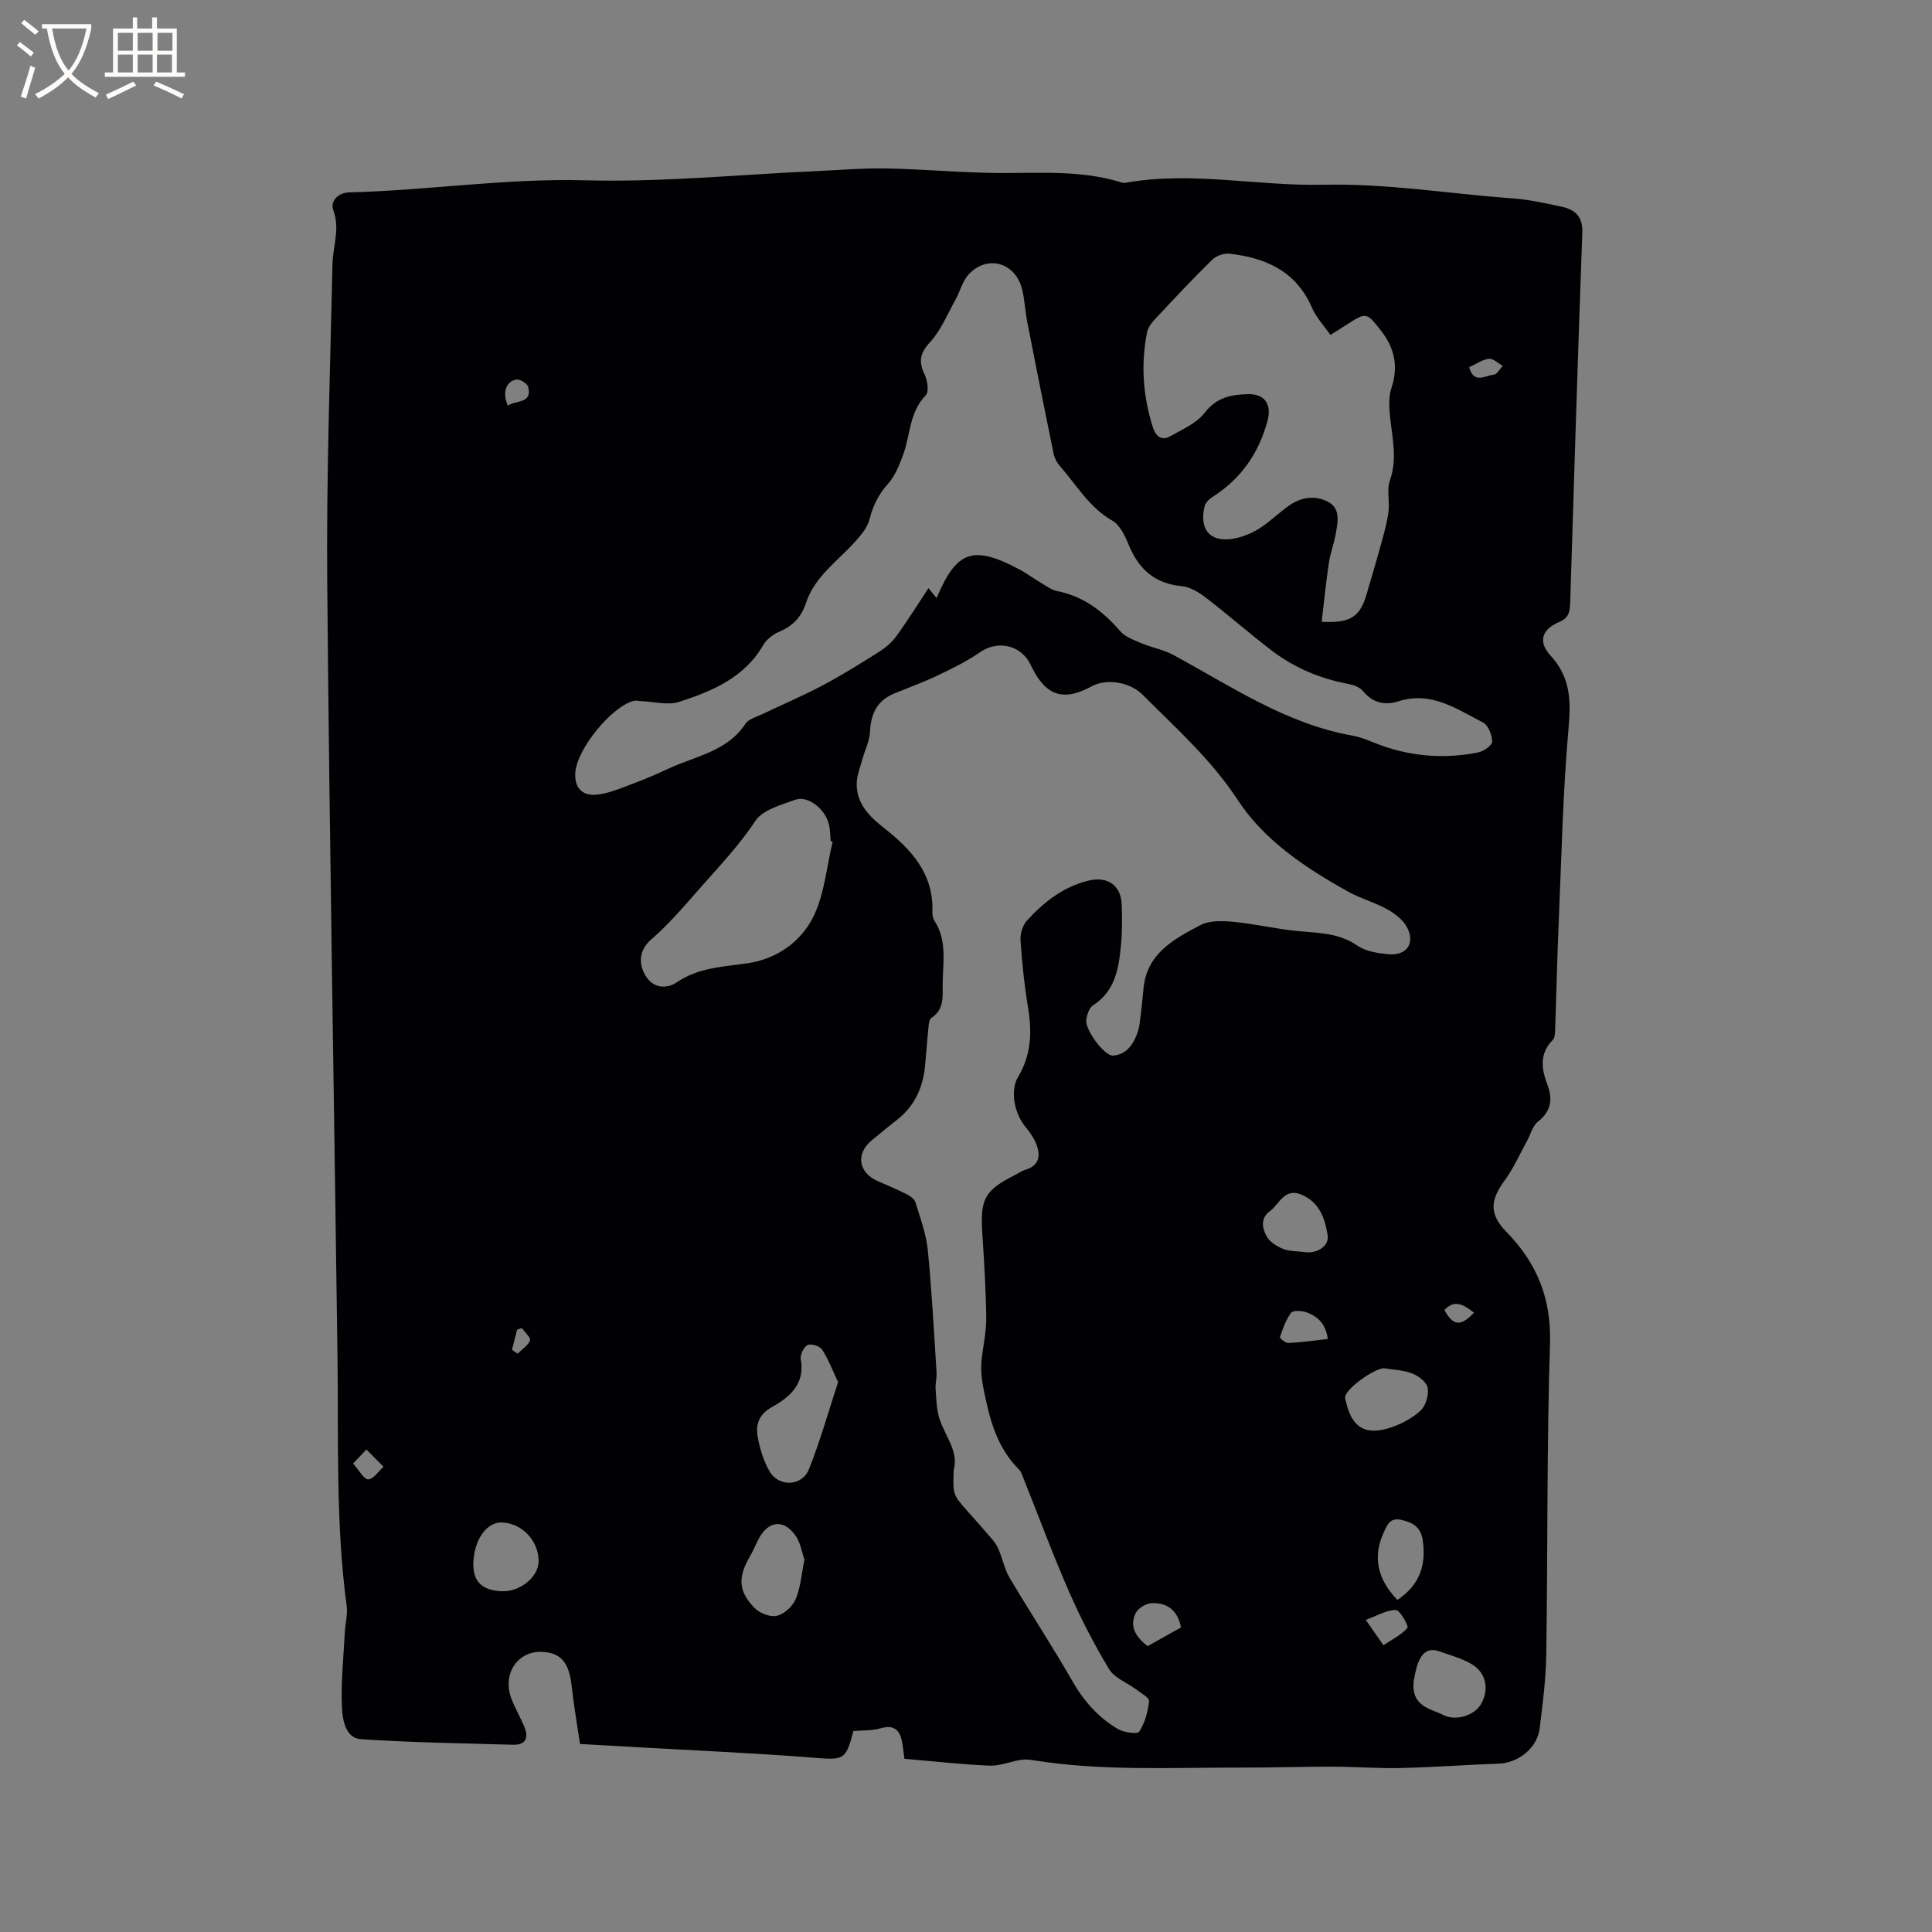 <svg enable-background="new 0 0 400 400" viewBox="0 0 400 400" xmlns="http://www.w3.org/2000/svg"><rect x="0" y="0" width="400" height="400" fill="#808080" stroke="none"/><path d="m187.25 364.14c-.17-1.27-.27-2.21-.42-3.15-.43-2.59-1.5-4.04-4.54-3.16-1.77.51-3.73.4-5.61.57-1.57 6.08-1.98 6.01-8.33 5.51-12.24-.97-24.52-1.49-36.78-2.19-3.59-.21-7.19-.41-11.49-.65-.57-3.92-1.28-7.93-1.72-11.96-.52-4.83-2.17-6.9-6.05-7.11-5.14-.28-8.4 4.6-6.42 9.72.76 1.97 1.84 3.81 2.66 5.76.97 2.31.3 3.83-2.38 3.75-10.48-.3-20.97-.45-31.43-1.15-3.22-.22-3.81-4.01-3.93-6.43-.27-5.24.32-10.53.59-15.8.09-1.78.61-3.6.38-5.33-2.29-16.99-1.68-34.07-1.9-51.13-.7-53.54-1.67-107.08-2.13-160.62-.19-22.04.6-44.09 1.09-66.13.08-3.7 1.61-7.25.16-11.13-.66-1.79.91-3.62 3.32-3.68 16.29-.41 32.42-2.94 48.83-2.5 15.95.43 31.96-1.2 47.94-1.91 4.87-.22 9.74-.64 14.61-.54 7.81.15 15.61.91 23.42.94 8.37.03 16.75-.61 24.92 1.91.3.09.64.17.94.12 13.71-2.47 27.37.71 41.02.4 13.21-.3 26.11 1.88 39.16 2.82 3.47.25 6.92 1.02 10.32 1.77 2.72.6 4.24 2.09 4.12 5.34-.93 25.54-1.72 51.08-2.51 76.62-.06 1.79-.22 3.11-2.26 3.97-3.62 1.53-4.45 4.08-1.82 6.94 4.1 4.46 4.26 9.21 3.75 14.95-1.2 13.5-1.48 27.08-2.06 40.64-.31 7.2-.46 14.41-.72 21.62-.03.82-.01 1.91-.5 2.4-2.78 2.81-2.36 5.94-1.14 9.16 1.18 3.09.83 5.57-1.95 7.77-1.1.87-1.5 2.64-2.24 3.98-1.52 2.75-2.79 5.67-4.63 8.18-3.04 4.12-3.19 7 .36 10.63 6.31 6.45 9.33 13.79 9.03 23.14-.68 21.4-.45 42.83-.77 64.25-.08 5.17-.73 10.34-1.38 15.48-.51 4.03-4.45 7.09-8.41 7.23-6.77.24-13.54.75-20.31.91-4.65.11-9.31-.27-13.96-.28-6.47-.01-12.93.21-19.4.19-14.28-.03-28.6.76-42.81-1.53-.83-.13-1.71-.21-2.53-.07-2.18.36-4.36 1.29-6.5 1.2-5.8-.25-11.59-.91-17.59-1.42zm10.22-59.91c-.23 5.18-.22 5.18 2.86 8.66 1.76 1.98 3.53 3.96 5.24 5.98.52.62.96 1.36 1.26 2.11.78 1.91 1.2 4.01 2.24 5.76 4.27 7.2 8.88 14.2 13.04 21.45 2.34 4.08 5.32 7.4 9.27 9.75 1.25.75 4.11 1.16 4.48.59 1.18-1.82 1.81-4.15 2.04-6.34.08-.71-1.7-1.67-2.69-2.42-1.88-1.41-4.47-2.34-5.58-4.19-3.1-5.13-5.87-10.51-8.28-16.01-3.4-7.76-6.34-15.72-9.49-23.6-.24-.59-.44-1.26-.86-1.69-3.88-3.9-5.59-8.57-6.78-13.96-.69-3.11-1.35-5.97-.96-9.1.35-2.84.97-5.69.93-8.52-.08-5.81-.44-11.62-.82-17.42-.45-7.02.49-8.81 6.61-11.92.76-.38 1.47-.91 2.26-1.15 3.04-.91 3.24-3.02 2.26-5.47-.5-1.23-1.32-2.38-2.18-3.42-2.31-2.77-3.24-7.53-1.52-10.4 2.75-4.57 2.88-9.34 2.03-14.41-.76-4.57-1.23-9.21-1.54-13.84-.09-1.34.43-3.1 1.32-4.07 3.53-3.85 7.55-7.05 12.85-8.3 3.77-.89 6.59.94 6.76 4.83.12 2.75.14 5.53-.11 8.26-.45 4.89-1.1 9.73-5.84 12.78-.79.51-1.22 1.94-1.37 3-.28 1.99 3.77 7.54 5.58 7.38 2.84-.25 4.27-2.46 5.11-5 .29-.89.4-1.85.51-2.79.24-2 .47-4 .64-6.01.63-7.33 6.32-10.33 11.78-13.21 1.93-1.02 4.68-.89 7-.67 4.49.43 8.92 1.52 13.41 1.92 4.23.38 8.36.4 12.12 3 1.71 1.19 4.17 1.55 6.34 1.77 3.82.39 5.69-2.26 3.9-5.61-.83-1.54-2.52-2.83-4.11-3.71-2.58-1.43-5.52-2.22-8.09-3.65-8.78-4.88-17.35-10.6-22.8-18.92-5.53-8.45-12.8-14.89-19.72-21.83-2.73-2.74-7.59-3.37-10.58-1.73-5.77 3.15-9.4 1.99-12.34-3.92-.24-.47-.46-.96-.74-1.4-2.29-3.51-6.7-4.07-10.06-1.72-2.66 1.85-5.63 3.3-8.56 4.7-2.95 1.41-6.03 2.55-9.07 3.78-3.62 1.46-4.93 4.22-5.1 7.99-.09 1.92-1.07 3.79-1.59 5.7-.46 1.68-1.16 3.39-1.16 5.09-.01 4.1 2.67 6.75 5.65 9.09 5.68 4.46 10.32 9.49 10.02 17.41-.02.61.13 1.33.45 1.84 2.62 4.06 1.73 8.56 1.68 12.95-.03 2.59.4 5.34-2.34 7.13-.46.3-.54 1.32-.61 2.03-.27 2.64-.44 5.28-.7 7.92-.44 4.52-2.19 8.35-5.86 11.2-1.76 1.36-3.47 2.79-5.19 4.21-3.35 2.76-2.76 6.68 1.25 8.42 2.03.88 4.08 1.75 6.06 2.75.7.35 1.55.98 1.76 1.66.98 3.23 2.21 6.48 2.54 9.8.84 8.43 1.28 16.91 1.82 25.37.07 1.14-.27 2.31-.19 3.45.14 2.03.17 4.13.76 6.05 1.13 3.66 4.05 6.84 3 10.62zm-3.56-180.41c4.18-9.94 7.64-10.93 16.99-6.01 1.68.88 3.22 2.04 4.86 3.01.99.59 2 1.34 3.09 1.55 5.48 1.08 9.53 4.19 13.09 8.32 1.06 1.23 2.92 1.85 4.51 2.53 2.11.89 4.47 1.29 6.46 2.37 11.98 6.48 23.33 14.28 37.15 16.72 2.05.36 4 1.34 5.99 2.05 6.54 2.31 13.23 2.78 20 1.42 1.13-.23 2.89-1.47 2.88-2.23-.01-1.36-.79-3.4-1.86-3.95-5.45-2.79-10.73-6.57-17.51-4.41-2.8.89-5.34.38-7.38-2.12-.65-.8-1.96-1.27-3.04-1.47-5.82-1.1-11.16-3.33-15.84-6.91-4.62-3.53-9-7.38-13.61-10.93-1.45-1.11-3.27-2.23-5.01-2.4-5.52-.52-8.84-3.43-10.91-8.37-.8-1.9-1.83-4.25-3.44-5.17-4.84-2.76-7.46-7.43-10.93-11.38-.6-.68-1.08-1.6-1.26-2.49-1.87-9.11-3.69-18.22-5.47-27.34-.45-2.28-.51-4.65-1.1-6.89-1.43-5.42-7.22-7-11.01-2.92-1.29 1.39-1.77 3.52-2.73 5.24-1.67 2.99-3 6.32-5.26 8.78-2.1 2.29-2.43 4.01-1.15 6.68.6 1.25.96 3.62.26 4.33-3.42 3.49-3.19 8.18-4.68 12.28-.77 2.12-1.66 4.38-3.12 6.02-1.99 2.22-3.15 4.58-3.87 7.43-.42 1.65-1.71 3.18-2.9 4.51-3.63 4.07-8.42 7.27-10.22 12.72-.98 2.97-2.71 4.79-5.53 5.99-1.28.54-2.63 1.57-3.31 2.74-3.92 6.78-10.57 9.57-17.42 11.79-2.37.77-5.26-.05-7.91-.15-.5-.02-1.02-.18-1.48-.07-4.63 1.18-11.79 9.98-12.13 14.85-.21 2.95 1.25 4.79 4.17 4.6 1.93-.12 3.87-.82 5.72-1.51 3.15-1.17 6.28-2.41 9.32-3.85 5.59-2.65 12.2-3.52 16.02-9.34.66-1 2.29-1.4 3.51-1.99 4.17-2 8.43-3.81 12.51-5.97 3.9-2.07 7.66-4.41 11.4-6.77 1.38-.87 2.75-1.94 3.7-3.24 2.36-3.22 4.47-6.62 6.78-10.11.63.83 1.09 1.38 1.67 2.06zm81.54-54.47c-1.31-1.9-2.93-3.6-3.81-5.62-3.27-7.58-9.59-10.36-17.13-11.21-1.14-.13-2.72.46-3.55 1.27-4.08 4.01-8 8.19-11.91 12.37-.69.74-1.38 1.7-1.57 2.66-1.29 6.57-.86 13.07 1.15 19.47.61 1.94 1.74 3.11 3.71 2 2.52-1.42 5.47-2.71 7.13-4.89 2.44-3.2 5.57-3.7 8.91-3.8 3.52-.1 4.95 2.2 4.04 5.55-1.79 6.62-5.41 11.89-11.22 15.63-.73.47-1.59 1.21-1.78 1.98-1.27 5.07 1.37 7.8 6.48 6.66 1.72-.38 3.45-1.11 4.93-2.07 2.12-1.37 3.95-3.19 6.02-4.65 2.5-1.77 5.42-2.23 8.1-.81 2.65 1.4 2.03 4.18 1.61 6.58-.37 2.08-1.14 4.1-1.45 6.18-.59 4-.99 8.03-1.47 12.08 5.93.33 7.92-1.01 9.28-5.64 1.12-3.83 2.26-7.66 3.31-11.51.52-1.9 1.03-3.84 1.25-5.79.24-2.1-.39-4.42.28-6.31 1.52-4.26.58-8.35.11-12.54-.24-2.17-.47-4.58.2-6.57 1.51-4.49.65-8.31-2.12-11.87-3.05-3.92-3.08-3.9-7.26-1.2-.88.56-1.78 1.12-3.24 2.05zm-103.06 104.92c-.14-.04-.28-.09-.41-.13-.11-1.16-.09-2.34-.36-3.46-.76-3.2-4.35-6.04-6.98-5.09-2.94 1.06-6.72 2.07-8.24 4.36-3.33 5.02-7.32 9.23-11.25 13.68-3.32 3.76-6.53 7.59-10.34 10.89-2.33 2.02-2.83 4.83-1.07 7.62 1.63 2.59 4.41 2.58 6.41 1.22 4.56-3.1 9.66-3.18 14.76-3.95 5.94-.89 10.92-4.45 13.47-9.58 2.32-4.7 2.75-10.34 4.01-15.56zm1.13 111.88c-1.23-2.59-2.05-4.83-3.33-6.75-.48-.72-2.29-1.28-3-.92-.79.4-1.57 2.02-1.4 2.93.94 5.1-2.3 7.86-5.89 9.86-2.79 1.56-3.48 3.62-3.03 6.18.43 2.44 1.2 4.95 2.41 7.1 1.89 3.37 6.76 3.24 8.2-.36 2.34-5.84 4.03-11.94 6.04-18.04zm-6.97 36.77c-.51-1.46-.78-3.43-1.79-4.9-2.45-3.58-5.7-3.22-7.71.64-.63 1.21-1.14 2.5-1.83 3.67-2.46 4.2-2.38 7.14 1.01 10.59 1.07 1.09 3.26 1.94 4.63 1.61 1.52-.36 3.25-1.96 3.88-3.45 1.01-2.36 1.18-5.08 1.81-8.16zm119.97-39.64c-2.05.07-7.7 4.1-8.03 5.91-.05.28.1.61.16.91 1.17 5.38 3.97 7.2 9.19 5.49 2.25-.74 4.54-1.94 6.26-3.53 1.09-1 1.73-3.2 1.49-4.7-.19-1.17-1.87-2.47-3.18-2.99-1.83-.72-3.92-.76-5.89-1.09zm6.17 64.72c-.57 5.32 3.4 5.71 6.15 7.08 2.65 1.33 6.48.05 7.81-2.3 1.72-3.05 1.05-6.49-2.01-8.27-2.06-1.19-4.45-1.85-6.72-2.64-2.35-.82-3.63.55-4.35 2.51-.51 1.39-.71 2.88-.88 3.62zm-188.76-18.55c3.71.14 7.52-2.93 7.58-6.11.09-4.29-3.45-8.04-7.65-8.13-3.17-.06-5.75 3.68-5.86 8.48-.08 3.76 1.81 5.6 5.93 5.76zm166.69-70.17c2.28.13 4.6-1.4 4.26-3.52-.56-3.52-1.68-6.79-5.35-8.39-3.61-1.57-4.61 1.92-6.64 3.41-1.97 1.45-1.55 3.52-.68 5.14.63 1.17 2.11 2.11 3.41 2.64 1.32.54 2.89.45 5 .72zm18.7 71.97c4.65-3.11 6.01-7.29 5.23-12.44-.41-2.71-2.11-3.62-4.47-4.15-2.35-.52-2.91 1.15-3.61 2.66-2.29 4.95-1.32 9.63 2.85 13.93zm-44.81 5.7c-.68-3.63-2.91-5.16-6.09-5.03-1.15.05-2.79 1.03-3.28 2.04-1.4 2.85.11 5.02 2.45 6.86 2.35-1.32 4.63-2.59 6.92-3.87zm30.4-59.72c-.39-3.09-2.08-4.74-4.52-5.56-.96-.32-2.7-.4-3.1.14-1.08 1.46-1.7 3.29-2.3 5.04-.07.2 1.16 1.23 1.75 1.2 2.7-.14 5.39-.52 8.17-.82zm11.51 63.4c1.76-1.18 3.69-2.11 4.97-3.59.31-.36-1.54-3.71-2.39-3.71-1.98.01-3.96 1.22-6.23 2.05 1.45 2.09 2.35 3.38 3.65 5.25zm-213.32-37.61c1.31 1.45 2.27 3.31 3.15 3.27 1.08-.05 2.1-1.67 3.15-2.62-1.18-1.19-2.36-2.38-3.54-3.57-.77.81-1.53 1.62-2.76 2.92zm231.08-227c.94 3.61 3.38 1.69 5.08 1.56.67-.05 1.25-1.19 1.88-1.83-.96-.53-1.98-1.56-2.88-1.46-1.37.15-2.65 1.08-4.08 1.73zm-199.04 7.98c1.75-1.24 5.08-.36 4.22-3.89-.17-.71-1.73-1.66-2.48-1.52-2.15.38-2.91 2.73-1.74 5.41zm200.04 187.77c-2.07-1.56-3.95-2.88-6.13-.54 1.8 3.29 3.35 3.48 6.13.54zm-199.18 7.67c.39.28.77.55 1.16.83.9-.9 2.15-1.67 2.57-2.76.21-.55-1.07-1.67-1.68-2.54-.33.11-.66.21-.99.32-.35 1.38-.7 2.77-1.06 4.15z" fill="#010103"/><g fill="#fcfbfa"><path d="m6.4 11.7c-1-.8-1.9-1.6-2.9-2.3l.6-.7c.9.7 1.9 1.4 2.9 2.2zm-2.1 8.3c.7-2.1 1.4-4.2 2-6.4.2.1.6.3 1 .4-.7 2.3-1.3 4.4-1.9 6.4zm3-12.8c-1.1-.9-2.1-1.7-2.9-2.4l.6-.7c1 .8 2 1.5 3 2.4zm1.4-1.3v-.9h10.2v.9c-.9 4.2-2.3 7.3-4.1 9.4 1.3 1.4 3.2 2.7 5.7 4-.2.2-.4.5-.7.9-2.5-1.4-4.4-2.7-5.7-4.2-1.4 1.5-3.5 3-6.1 4.4 0 0 0 0-.1-.1-.3-.4-.5-.7-.7-.8 2.7-1.3 4.7-2.8 6.2-4.2-1.8-2.2-3-5.3-3.7-9.4zm9.2 0h-7.1c.6 3.8 1.7 6.7 3.4 8.7 1.7-2 2.9-4.8 3.7-8.7z"/><path d="m31.6 3.6h.9v2.3h4.1v9.1h1.7v.9h-16.6v-.9h1.7v-9.1h4.1v-2.3h.9v2.3h3.1v-2.3zm-4 13.3.6.8c-1.9.9-3.8 1.9-5.8 2.8-.2-.3-.3-.6-.5-.9 2-.9 3.9-1.8 5.7-2.7zm-3.2-10.1v3.7h3.1v-3.7zm0 4.5v3.7h3.1v-3.7zm4.1-4.5v3.7h3.1v-3.7zm0 4.5v3.7h3.1v-3.7zm9.1 9.1c-2.1-1.1-4.1-2-5.8-2.7l.5-.8c2.2.9 4.1 1.8 5.8 2.6zm-1.9-13.6h-3.1v3.7h3.1zm-3.2 4.5v3.7h3.1v-3.7z"/></g></svg>
